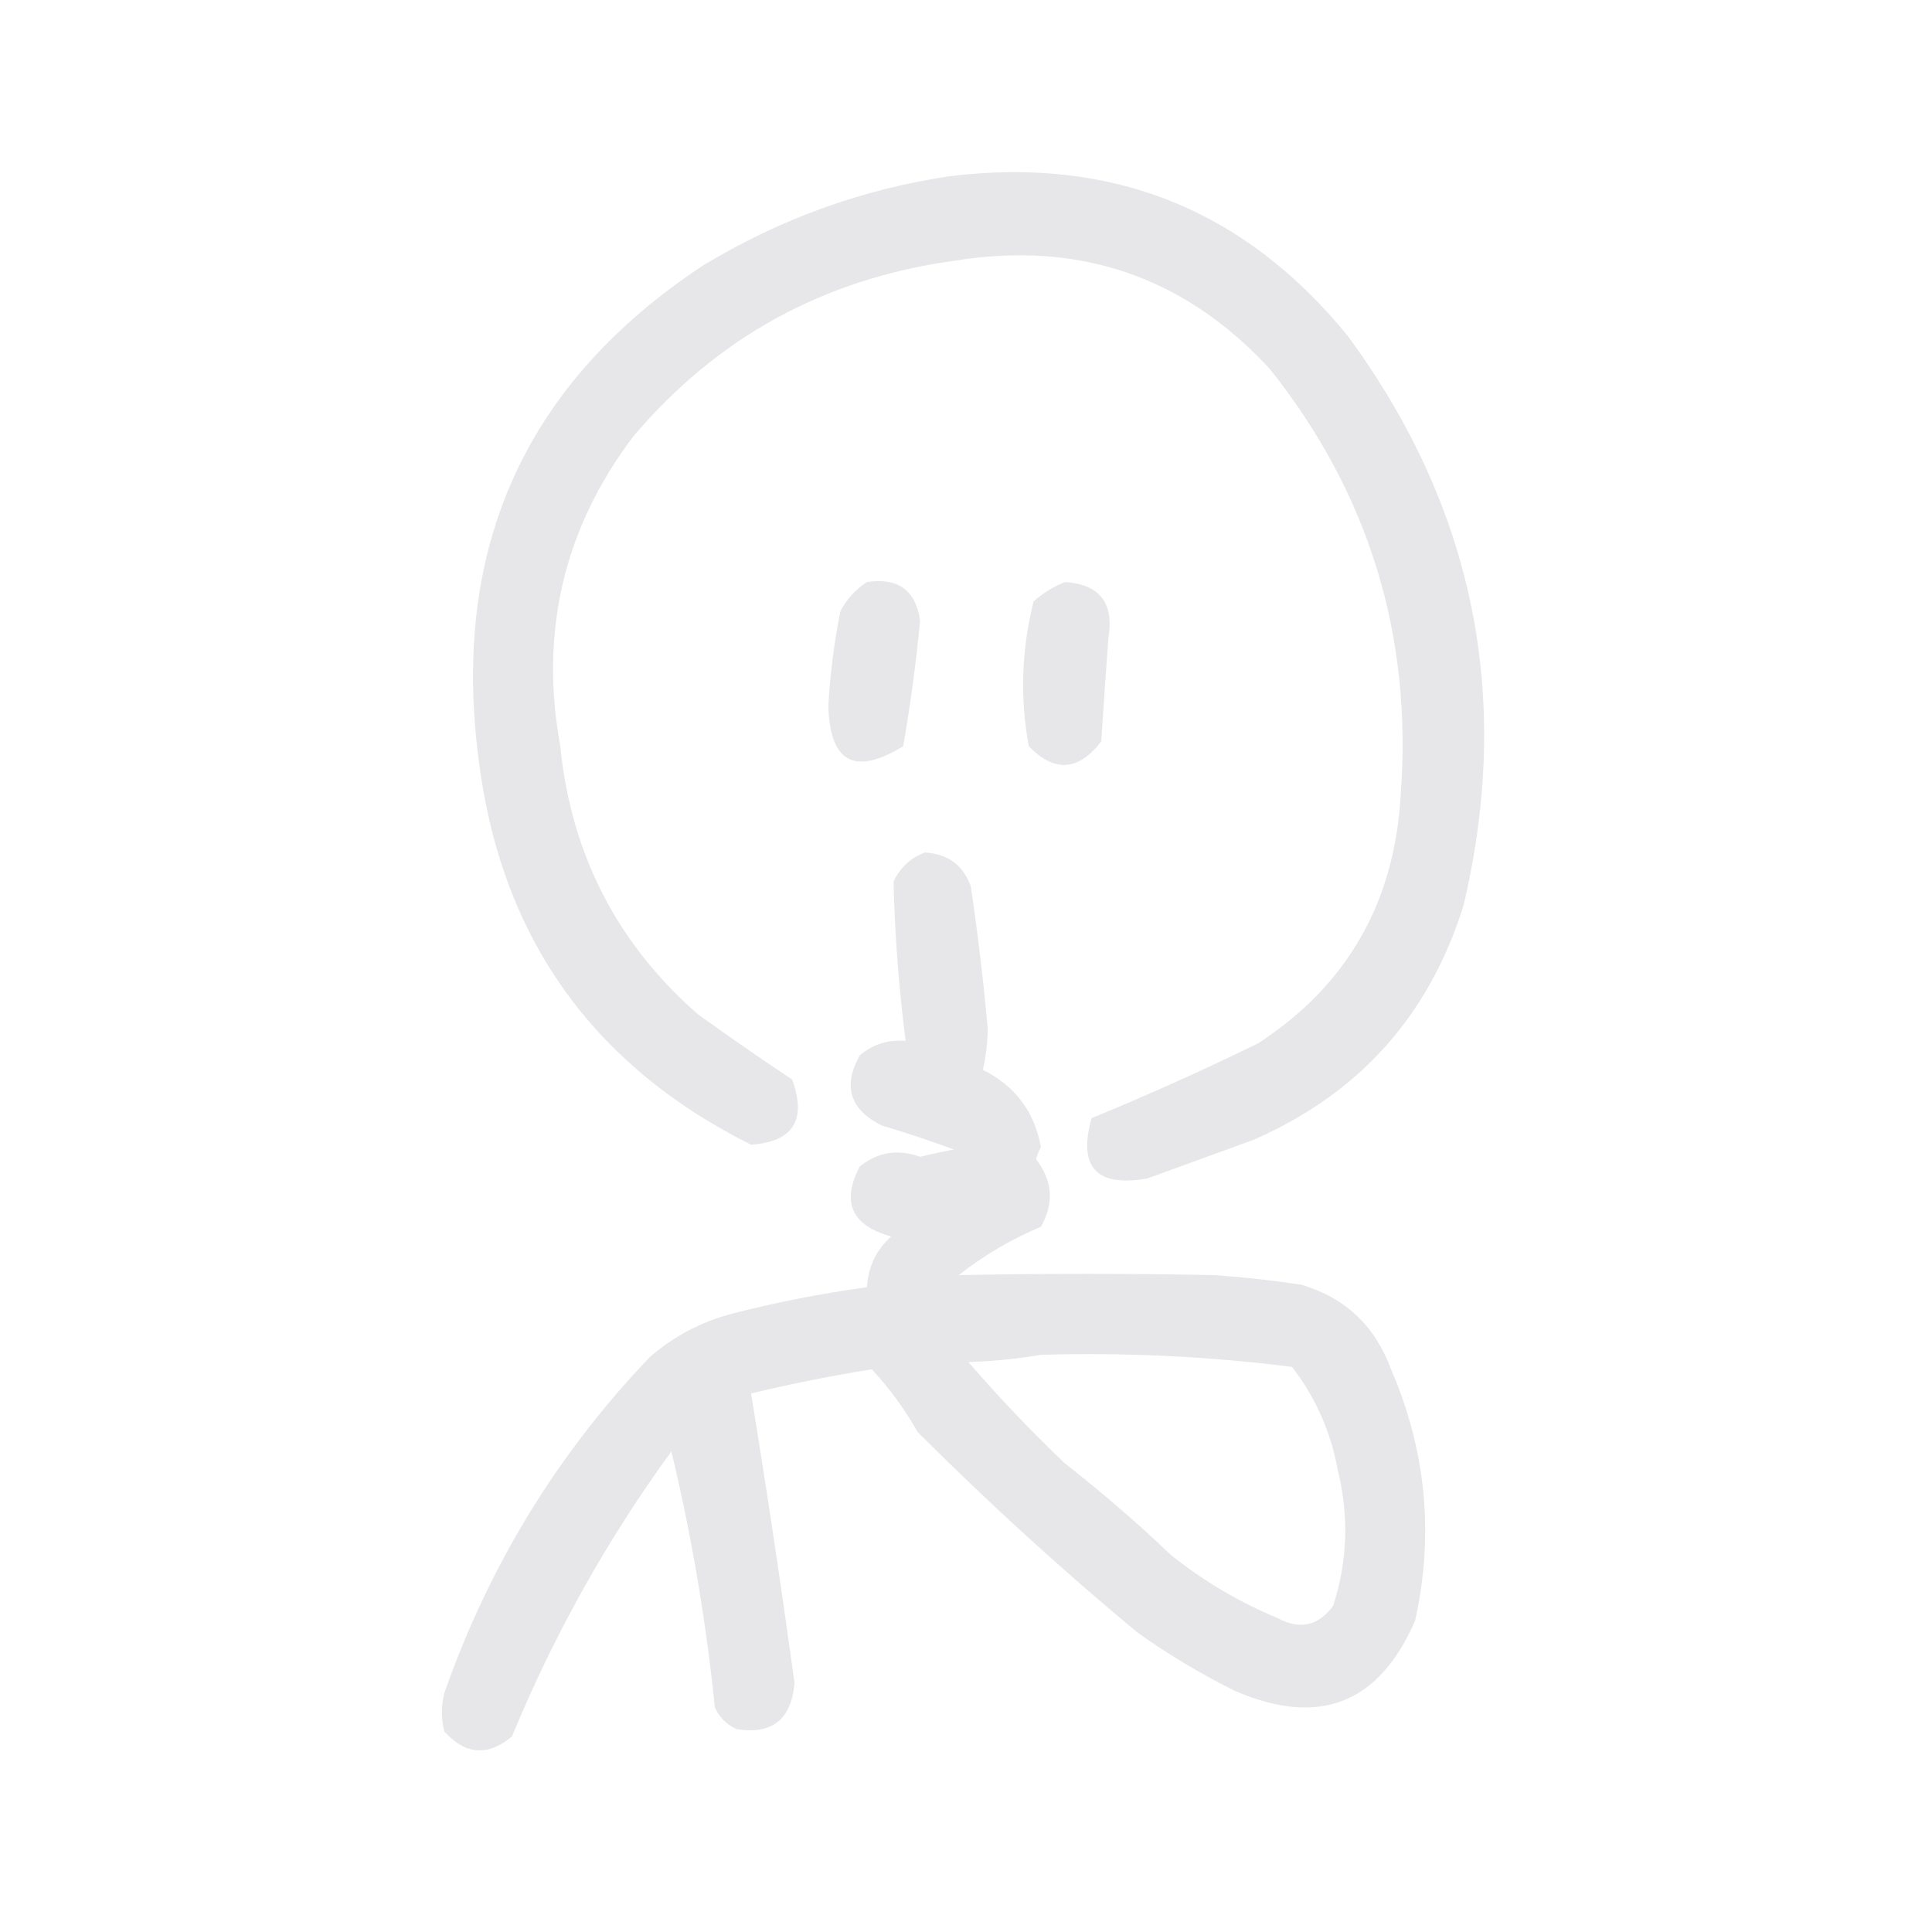 <?xml version="1.0" encoding="UTF-8"?>
<!DOCTYPE svg PUBLIC "-//W3C//DTD SVG 1.1//EN" "http://www.w3.org/Graphics/SVG/1.1/DTD/svg11.dtd">
<svg xmlns="http://www.w3.org/2000/svg" version="1.1" width="400px" height="400px" style="shape-rendering:geometricPrecision; text-rendering:geometricPrecision; image-rendering:optimizeQuality; fill-rule:evenodd; clip-rule:evenodd" xmlns:xlink="http://www.w3.org/1999/xlink">
<g><path style="opacity:0.883" fill="#e4e4e7" d="M 196.5,36.5 C 230.174,32.33 257.674,43.33 279,69.5C 305.183,105.08 313.183,144.413 303,187.5C 295.874,210.292 281.374,226.459 259.5,236C 252.167,238.667 244.833,241.333 237.5,244C 226.992,245.828 223.159,241.662 226,231.5C 237.616,226.733 249.116,221.566 260.5,216C 278.932,203.993 288.765,186.827 290,164.5C 292.44,131.579 283.44,102.246 263,76.5C 245.324,57.28 223.491,49.78 197.5,54C 170.562,57.714 148.395,69.881 131,90.5C 116.701,109.511 111.701,130.845 116,154.5C 118.252,176.84 127.752,195.34 144.5,210C 150.913,214.623 157.413,219.123 164,223.5C 167.069,231.878 164.236,236.378 155.5,237C 122.263,220.385 103.43,193.552 99,156.5C 93.538,112.932 109.038,79.099 145.5,55C 161.362,45.389 178.362,39.222 196.5,36.5 Z"/></g>
<g><path style="opacity:0.855" fill="#e3e3e6" d="M 179.5,120.5 C 185.925,119.534 189.592,122.201 190.5,128.5C 189.661,137.229 188.494,145.896 187,154.5C 176.913,160.674 171.746,157.841 171.5,146C 171.882,139.441 172.716,132.941 174,126.5C 175.36,123.977 177.193,121.977 179.5,120.5 Z"/></g>
<g><path style="opacity:0.852" fill="#e3e3e6" d="M 220.5,120.5 C 227.671,120.992 230.671,124.825 229.5,132C 228.956,139.164 228.456,146.33 228,153.5C 223.306,159.645 218.306,159.979 213,154.5C 211.154,144.492 211.487,134.492 214,124.5C 216.013,122.752 218.18,121.418 220.5,120.5 Z"/></g>
<g><path style="opacity:0.89" fill="#e4e4e7" d="M 191.5,176.5 C 196.228,176.775 199.394,179.108 201,183.5C 202.448,193.303 203.615,203.137 204.5,213C 204.453,215.889 204.12,218.722 203.5,221.5C 210.209,224.867 214.209,230.2 215.5,237.5C 215.069,238.293 214.735,239.127 214.5,240C 217.949,244.469 218.283,249.136 215.5,254C 209.372,256.563 203.705,259.897 198.5,264C 216.159,263.649 233.826,263.649 251.5,264C 257.527,264.427 263.527,265.093 269.5,266C 278.548,268.712 284.714,274.546 288,283.5C 295.27,300.322 296.937,317.655 293,335.5C 285.506,352.818 273.006,357.652 255.5,350C 248.502,346.503 241.835,342.503 235.5,338C 219.734,324.905 204.568,311.071 190,296.5C 187.298,291.736 184.132,287.402 180.5,283.5C 172.083,284.847 163.749,286.513 155.5,288.5C 158.757,308.455 161.757,328.455 164.5,348.5C 163.831,356.012 159.831,359.179 152.5,358C 150.448,357.07 148.948,355.57 148,353.5C 146.176,335.552 143.176,317.886 139,300.5C 125.677,318.808 114.677,338.475 106,359.5C 101.046,363.677 96.38,363.343 92,358.5C 91.333,355.833 91.333,353.167 92,350.5C 101.234,324.176 115.401,301.01 134.5,281C 139.438,276.697 145.104,273.697 151.5,272C 160.739,269.627 170.072,267.794 179.5,266.5C 179.73,262.306 181.397,258.806 184.5,256C 176.304,253.724 174.138,248.891 178,241.5C 181.752,238.514 185.918,237.847 190.5,239.5C 192.819,238.936 195.153,238.436 197.5,238C 192.56,236.181 187.56,234.514 182.5,233C 175.958,229.708 174.458,224.875 178,218.5C 180.718,216.206 183.885,215.206 187.5,215.5C 186.087,204.534 185.254,193.534 185,182.5C 186.436,179.558 188.603,177.558 191.5,176.5 Z M 215.5,280.5 C 232.913,279.992 250.246,280.826 267.5,283C 272.397,289.343 275.564,296.51 277,304.5C 279.322,313.969 278.989,323.303 276,332.5C 272.881,336.651 269.048,337.485 264.5,335C 256.54,331.688 249.206,327.355 242.5,322C 235.462,315.293 228.128,308.96 220.5,303C 213.468,296.303 206.802,289.303 200.5,282C 205.684,281.826 210.684,281.326 215.5,280.5 Z"/></g>
</svg>
